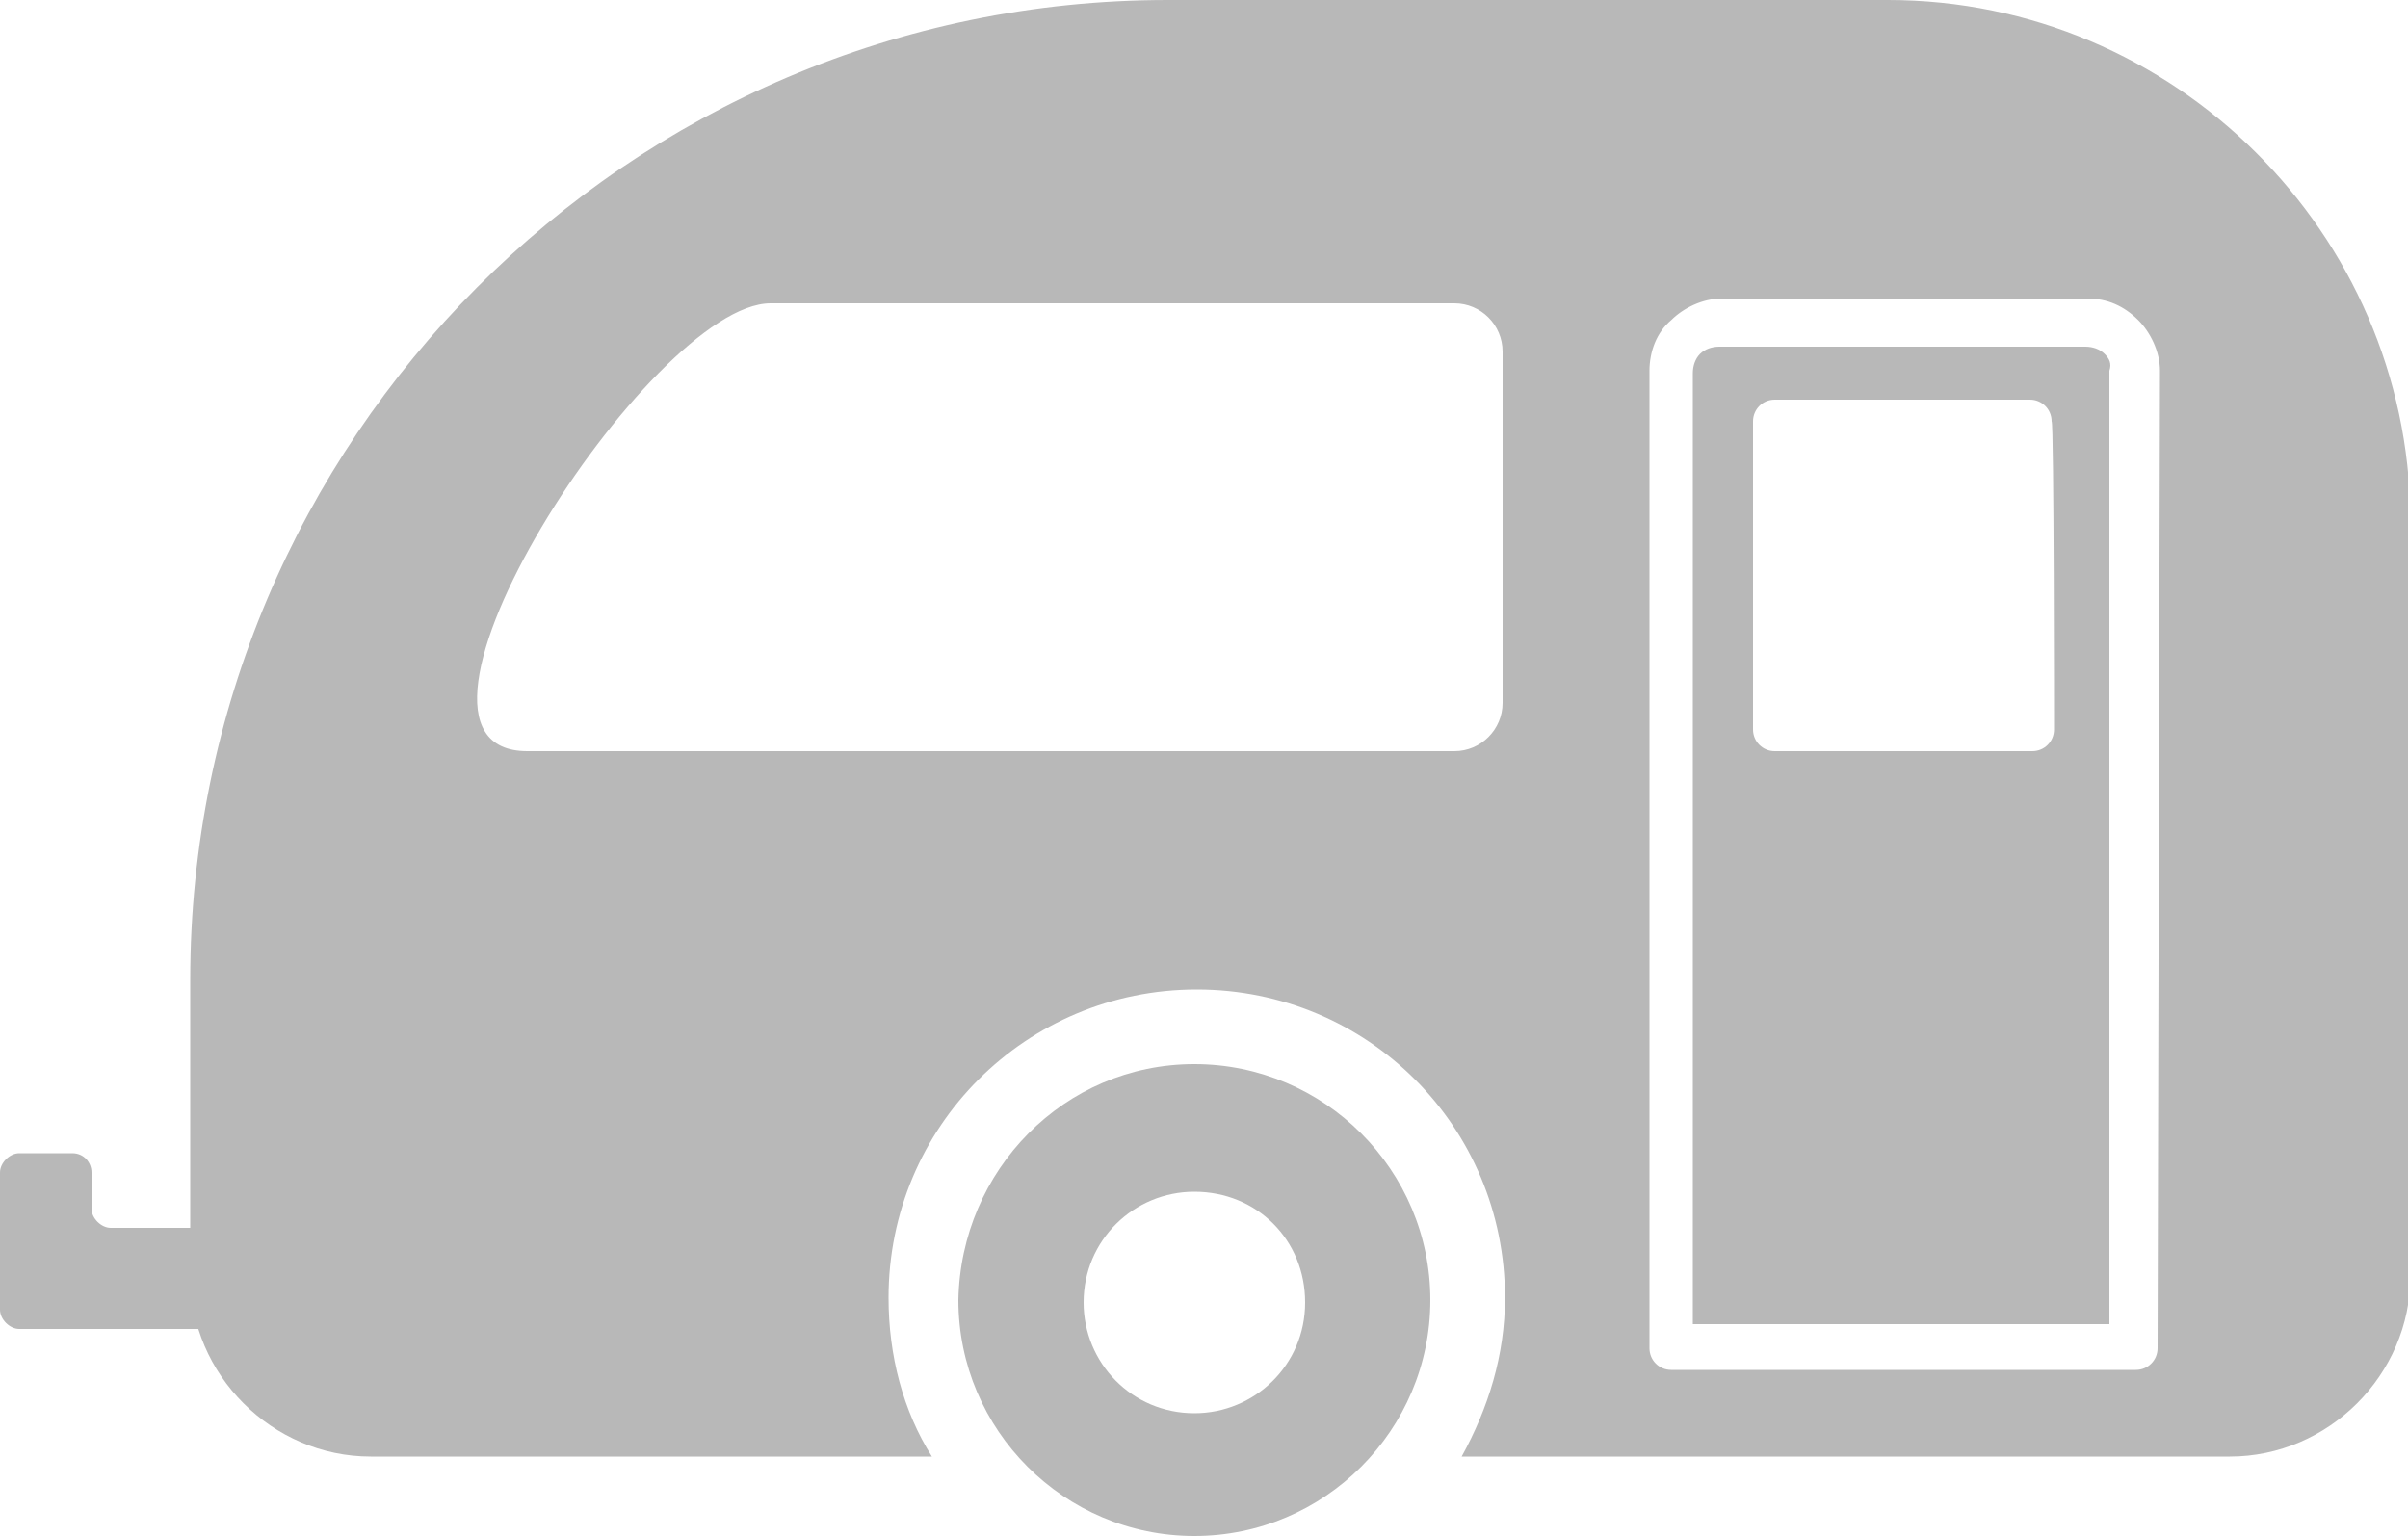 <?xml version="1.0" encoding="utf-8"?>
<!-- Generator: Adobe Illustrator 22.1.0, SVG Export Plug-In . SVG Version: 6.00 Build 0)  -->
<svg version="1.1" id="Layer_1" xmlns="http://www.w3.org/2000/svg" xmlns:xlink="http://www.w3.org/1999/xlink" x="0px" y="0px"
	 viewBox="0 0 100 63.8" style="enable-background:new 0 0 100 63.8;" xml:space="preserve">
<style type="text/css">
	.st0{fill:#B8B8B8;}
</style>
<g>
	<path class="st0" d="M49.6,44.2c5.4,0,9.8,4.4,9.8,9.8s-4.4,9.8-9.8,9.8s-9.8-4.4-9.8-9.8C39.9,48.6,44.2,44.2,49.6,44.2L49.6,44.2
		z M49.6,49.5L49.6,49.5c-2.5,0-4.6,2-4.6,4.6c0,2.5,2,4.6,4.6,4.6c2.5,0,4.6-2,4.6-4.6C54.2,51.5,52.2,49.5,49.6,49.5z"/>
	<path class="st0" d="M3,47.9H0.8c-0.4,0-0.8,0.4-0.8,0.8v5.7c0,0.4,0.4,0.8,0.8,0.8h17.9V51H4.6c-0.4,0-0.8-0.4-0.8-0.8v-1.5
		C3.8,48.3,3.5,47.9,3,47.9z"/>
	<path class="st0" d="M87.4,14.7L87.4,14.7c-0.2-0.2-0.5-0.3-0.8-0.3H71.4c-0.3,0-0.6,0.1-0.8,0.3c-0.2,0.2-0.3,0.5-0.3,0.8V55h17.3
		V15.4C87.7,15.1,87.6,14.9,87.4,14.7L87.4,14.7z M85.3,30.3c0,0.5-0.4,0.9-0.9,0.9H73.7c-0.5,0-0.9-0.4-0.9-0.9V17.5
		c0-0.5,0.4-0.9,0.9-0.9h10.6c0.5,0,0.9,0.4,0.9,0.9C85.3,17.5,85.3,30.3,85.3,30.3z"/>
	<path class="st0" d="M78.4,0c-9.1,0-19.5,0-29.9,0C26.1,0,7.9,18.3,7.9,40.7V53c0,4.1,3.4,7.5,7.5,7.5h23.3
		c-1.2-1.9-1.8-4.2-1.8-6.6c0-7.1,5.7-12.8,12.8-12.8s12.8,5.7,12.8,12.8c0,2.4-0.7,4.6-1.8,6.6c24.8,0,15.4,0,31.9,0
		c4.1,0,7.5-3.4,7.5-7.5c0-10.5,0-21,0-31.5C100,9.7,90.3,0,78.4,0z M62.4,29.2c0,1.1-0.9,2-2,2H21.9C15,31.2,27,12.6,32,12.6h28.4
		c1.1,0,2,0.9,2,2V29.2L62.4,29.2z M89.6,56c0,0.5-0.4,0.9-0.9,0.9H69.4c-0.5,0-0.9-0.4-0.9-0.9V15.4c0-0.8,0.3-1.6,0.9-2.1
		c0.5-0.5,1.3-0.9,2.1-0.9h15.2c0.8,0,1.5,0.3,2.1,0.9l0,0c0.5,0.5,0.9,1.3,0.9,2.1L89.6,56L89.6,56z"/>
</g>
</svg>
